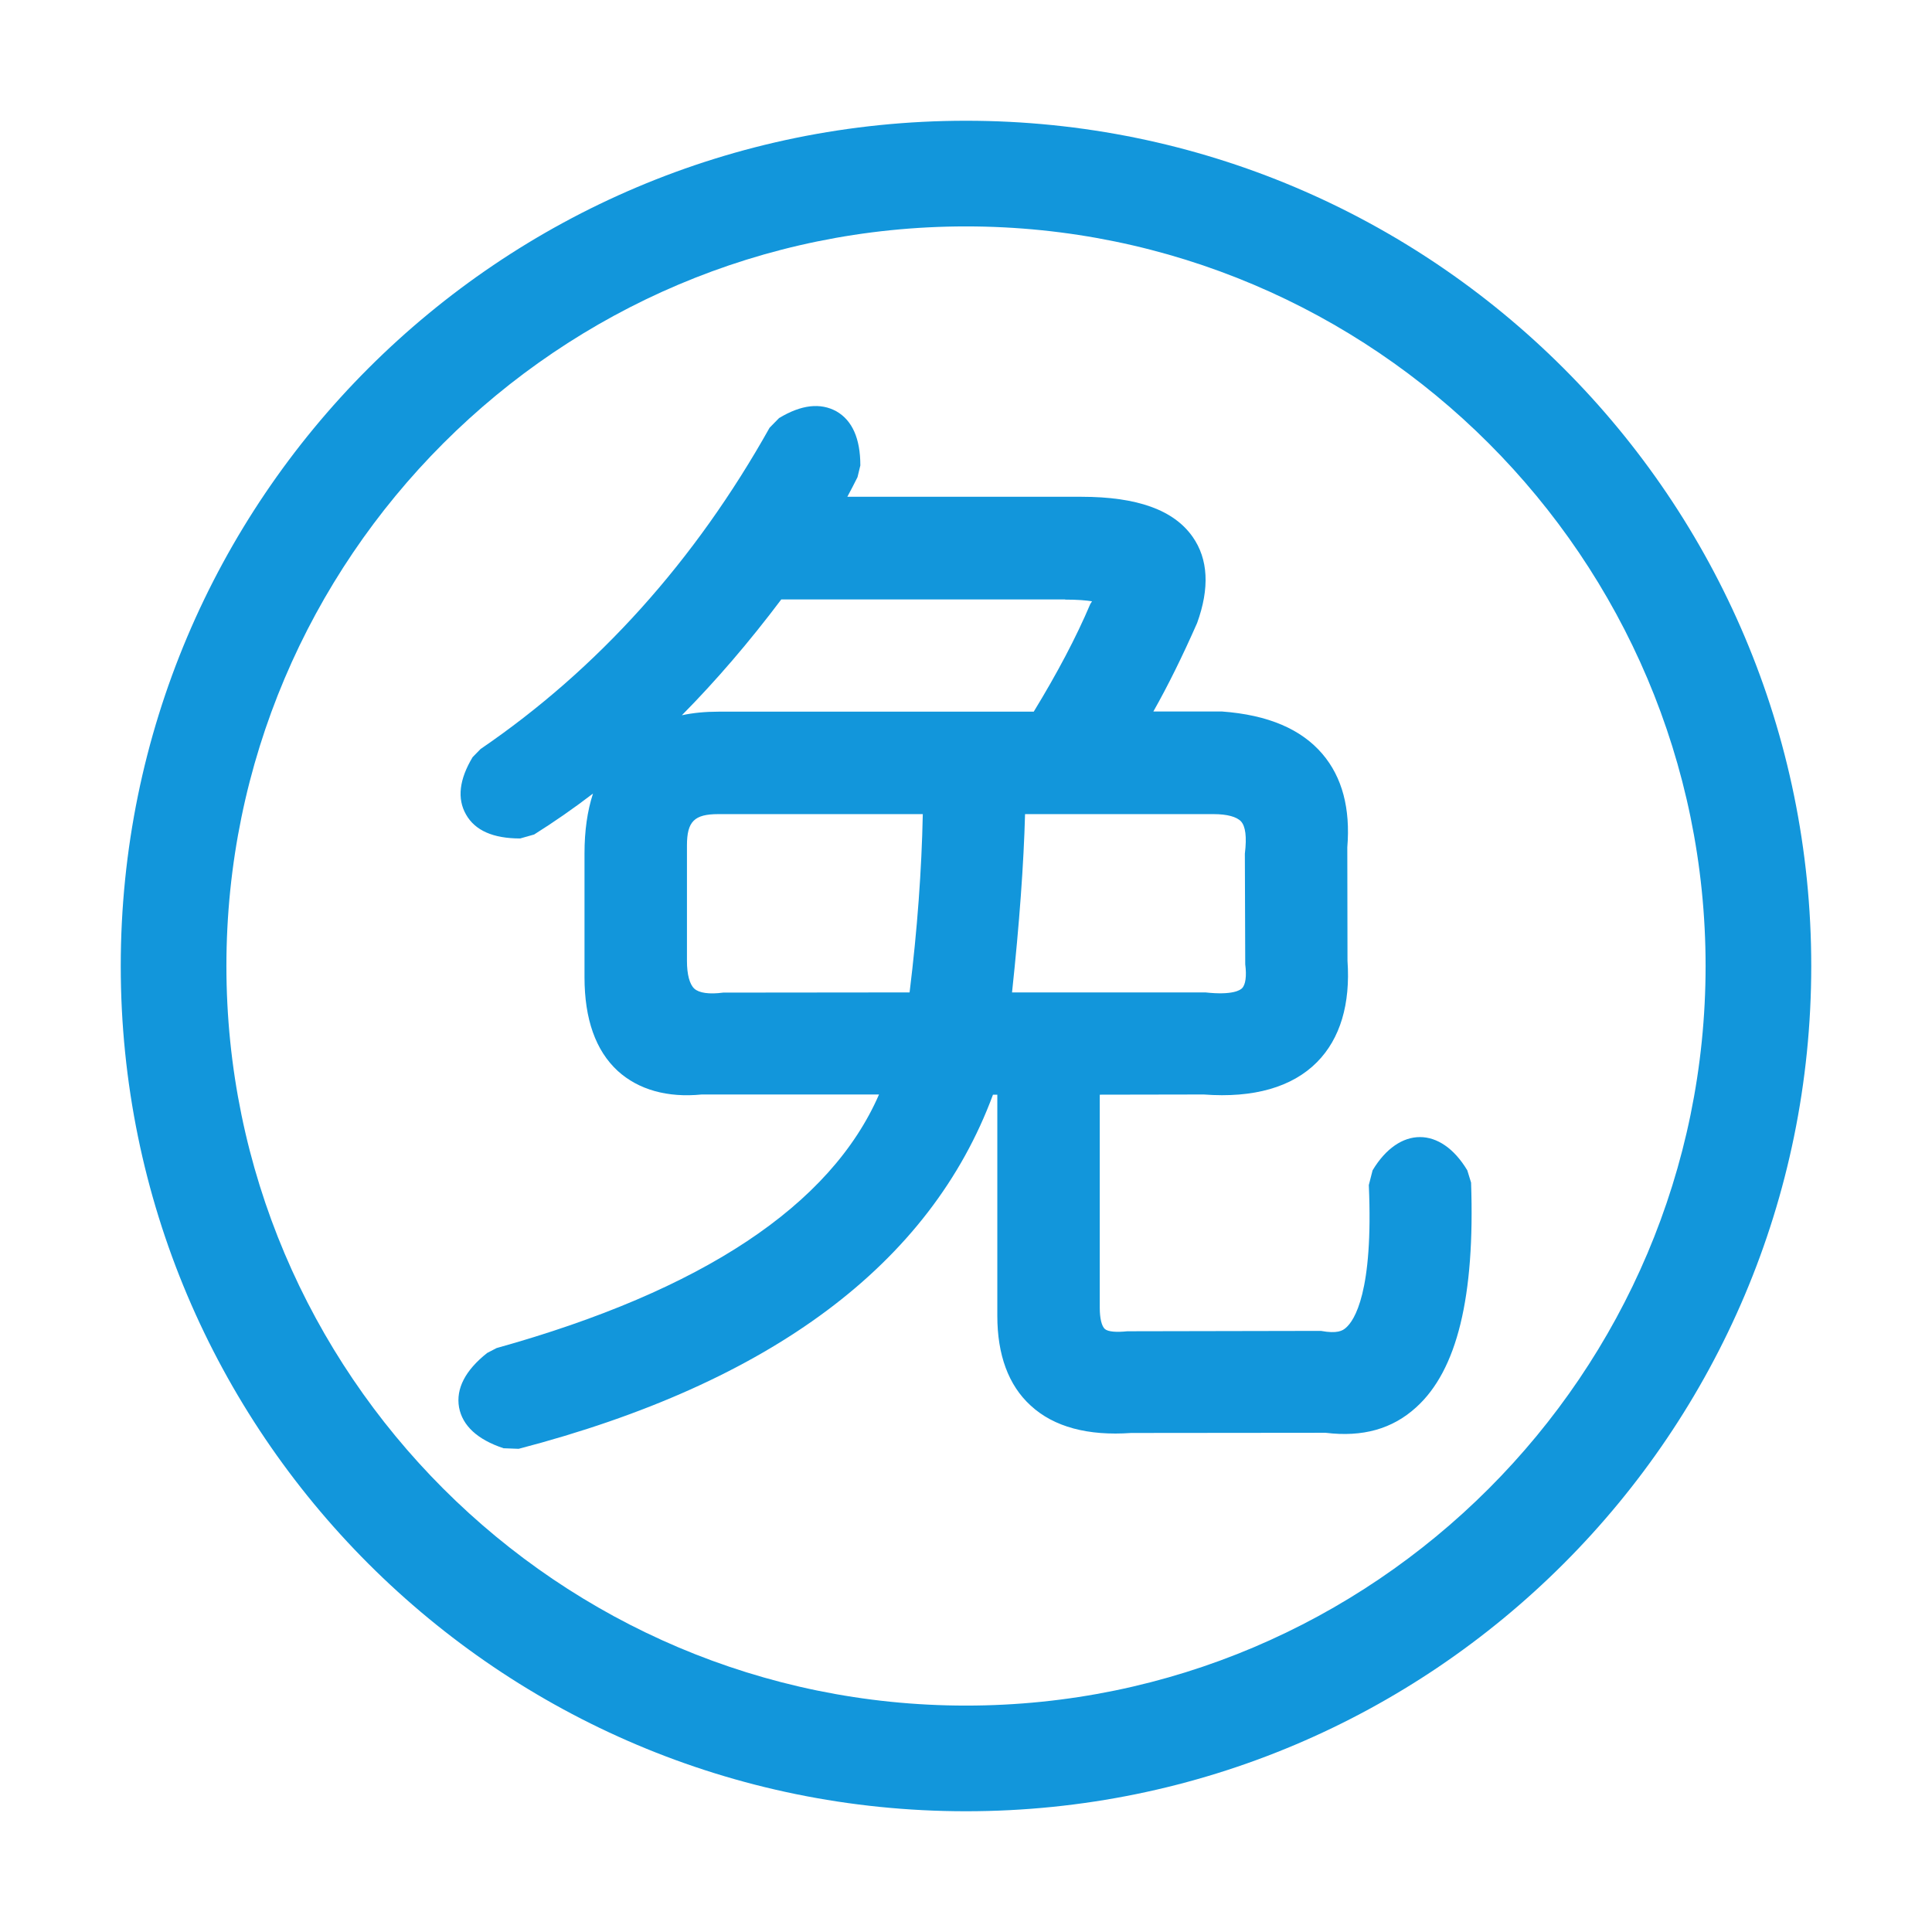 <svg t="1626437239079" class="icon" viewBox="0 0 1024 1024" version="1.1" xmlns="http://www.w3.org/2000/svg" p-id="10671" width="64" height="64"><path d="M512 120c216.1 0 392 175.9 392 392S728.1 904 512 904 120 728.1 120 512s175.9-392 392-392m0-56C264.6 64 64 264.6 64 512s200.6 448 448 448 448-200.6 448-448S759.4 64 512 64z" p-id="10672" fill="#1296db"></path><path d="M777.7 620.3c-14.1-23.5-36.1-23.5-50.2 0l-2 7.8c2.5 56.8-7.7 71.9-12.2 75.7-1.7 1.5-4.5 3.2-13.2 1.6l-102.6 0.2c-5.6 0.6-10.2 0.3-11.9-1.2-1.7-1.5-2.7-5.7-2.7-11.2v-113l55.1-0.1c26.5 2 46.9-3.9 60-17.1 12.4-12.5 17.8-30.9 16.2-53.8l-0.1-60.1c1.7-20.6-2.7-37.2-13.2-49.5-11.2-13.1-28.7-20.7-53.3-22.5h-36.3c7.7-13.6 15.4-29.2 23.2-46.9 6.7-18.5 5.9-33.9-2.4-45.7-10-14.2-29.3-21.2-59-21.2h-124c1.8-3.3 3.6-6.8 5.4-10.4l1.5-6.2c0-14.3-4.3-23.9-12.7-28.7-8.4-4.6-18.5-3.6-30.4 3.6l-5 5.1c-39.6 70.7-91.1 127.9-153.2 170.3l-4.2 4.3c-7.1 11.8-8.3 22-3.5 30.4 4.8 8.5 14.4 12.7 28.7 12.7l7.4-2.1c10.5-6.6 20.9-13.8 31.2-21.7-3 9.2-4.5 19.8-4.5 31.7v65.6c0 22.3 5.9 38.9 17.6 49.7 11 10 26.4 14.3 44.5 12.5h94c-25.6 58.8-93.7 104-202.7 134.4l-5 2.6c-11.6 9.2-16.6 18.9-14.9 28.8 1.8 9.7 9.7 17.1 23.6 21.7l8 0.3c133.7-34.9 218.2-98 251.4-187.7h2.3v117.2c0 20.7 5.9 36.8 17.6 47.5 12.4 11.5 30.6 16.2 53.3 14.6l103.1-0.1c19.6 2.4 35.4-2 48-13.5 21.7-19.6 31.2-58.6 29.1-119.1l-2-6.5zM564.5 317.8c6.7 0 11.2 0.4 14.3 0.9l-0.9 1.4c-7.5 17.7-17.6 36.8-30 57.1H380.8c-6.9 0-13.4 0.6-19.4 1.9 18.1-18.3 35.7-38.8 52.7-61.4h150.4zM660 511.1c0.8 6.2 0.2 10.8-1.7 12.7-0.9 0.9-4.8 3.8-19.4 2.2H536.4c3.9-36.5 6.2-68.2 6.9-94.5h99.9c7.2 0 12.3 1.4 14.6 3.9 2.3 2.6 3.1 8 2 17.1l0.2 58.6z m-295.9-63c0-12.7 3.9-16.6 16.6-16.6h108.4c-0.6 29.5-2.9 61.2-7 94.5l-98.8 0.1c-7.4 1-12.8 0.2-15.3-2.1-2.5-2.3-3.9-7.5-3.9-14.7v-61.2z" p-id="10673" fill="#1296db"></path></svg>